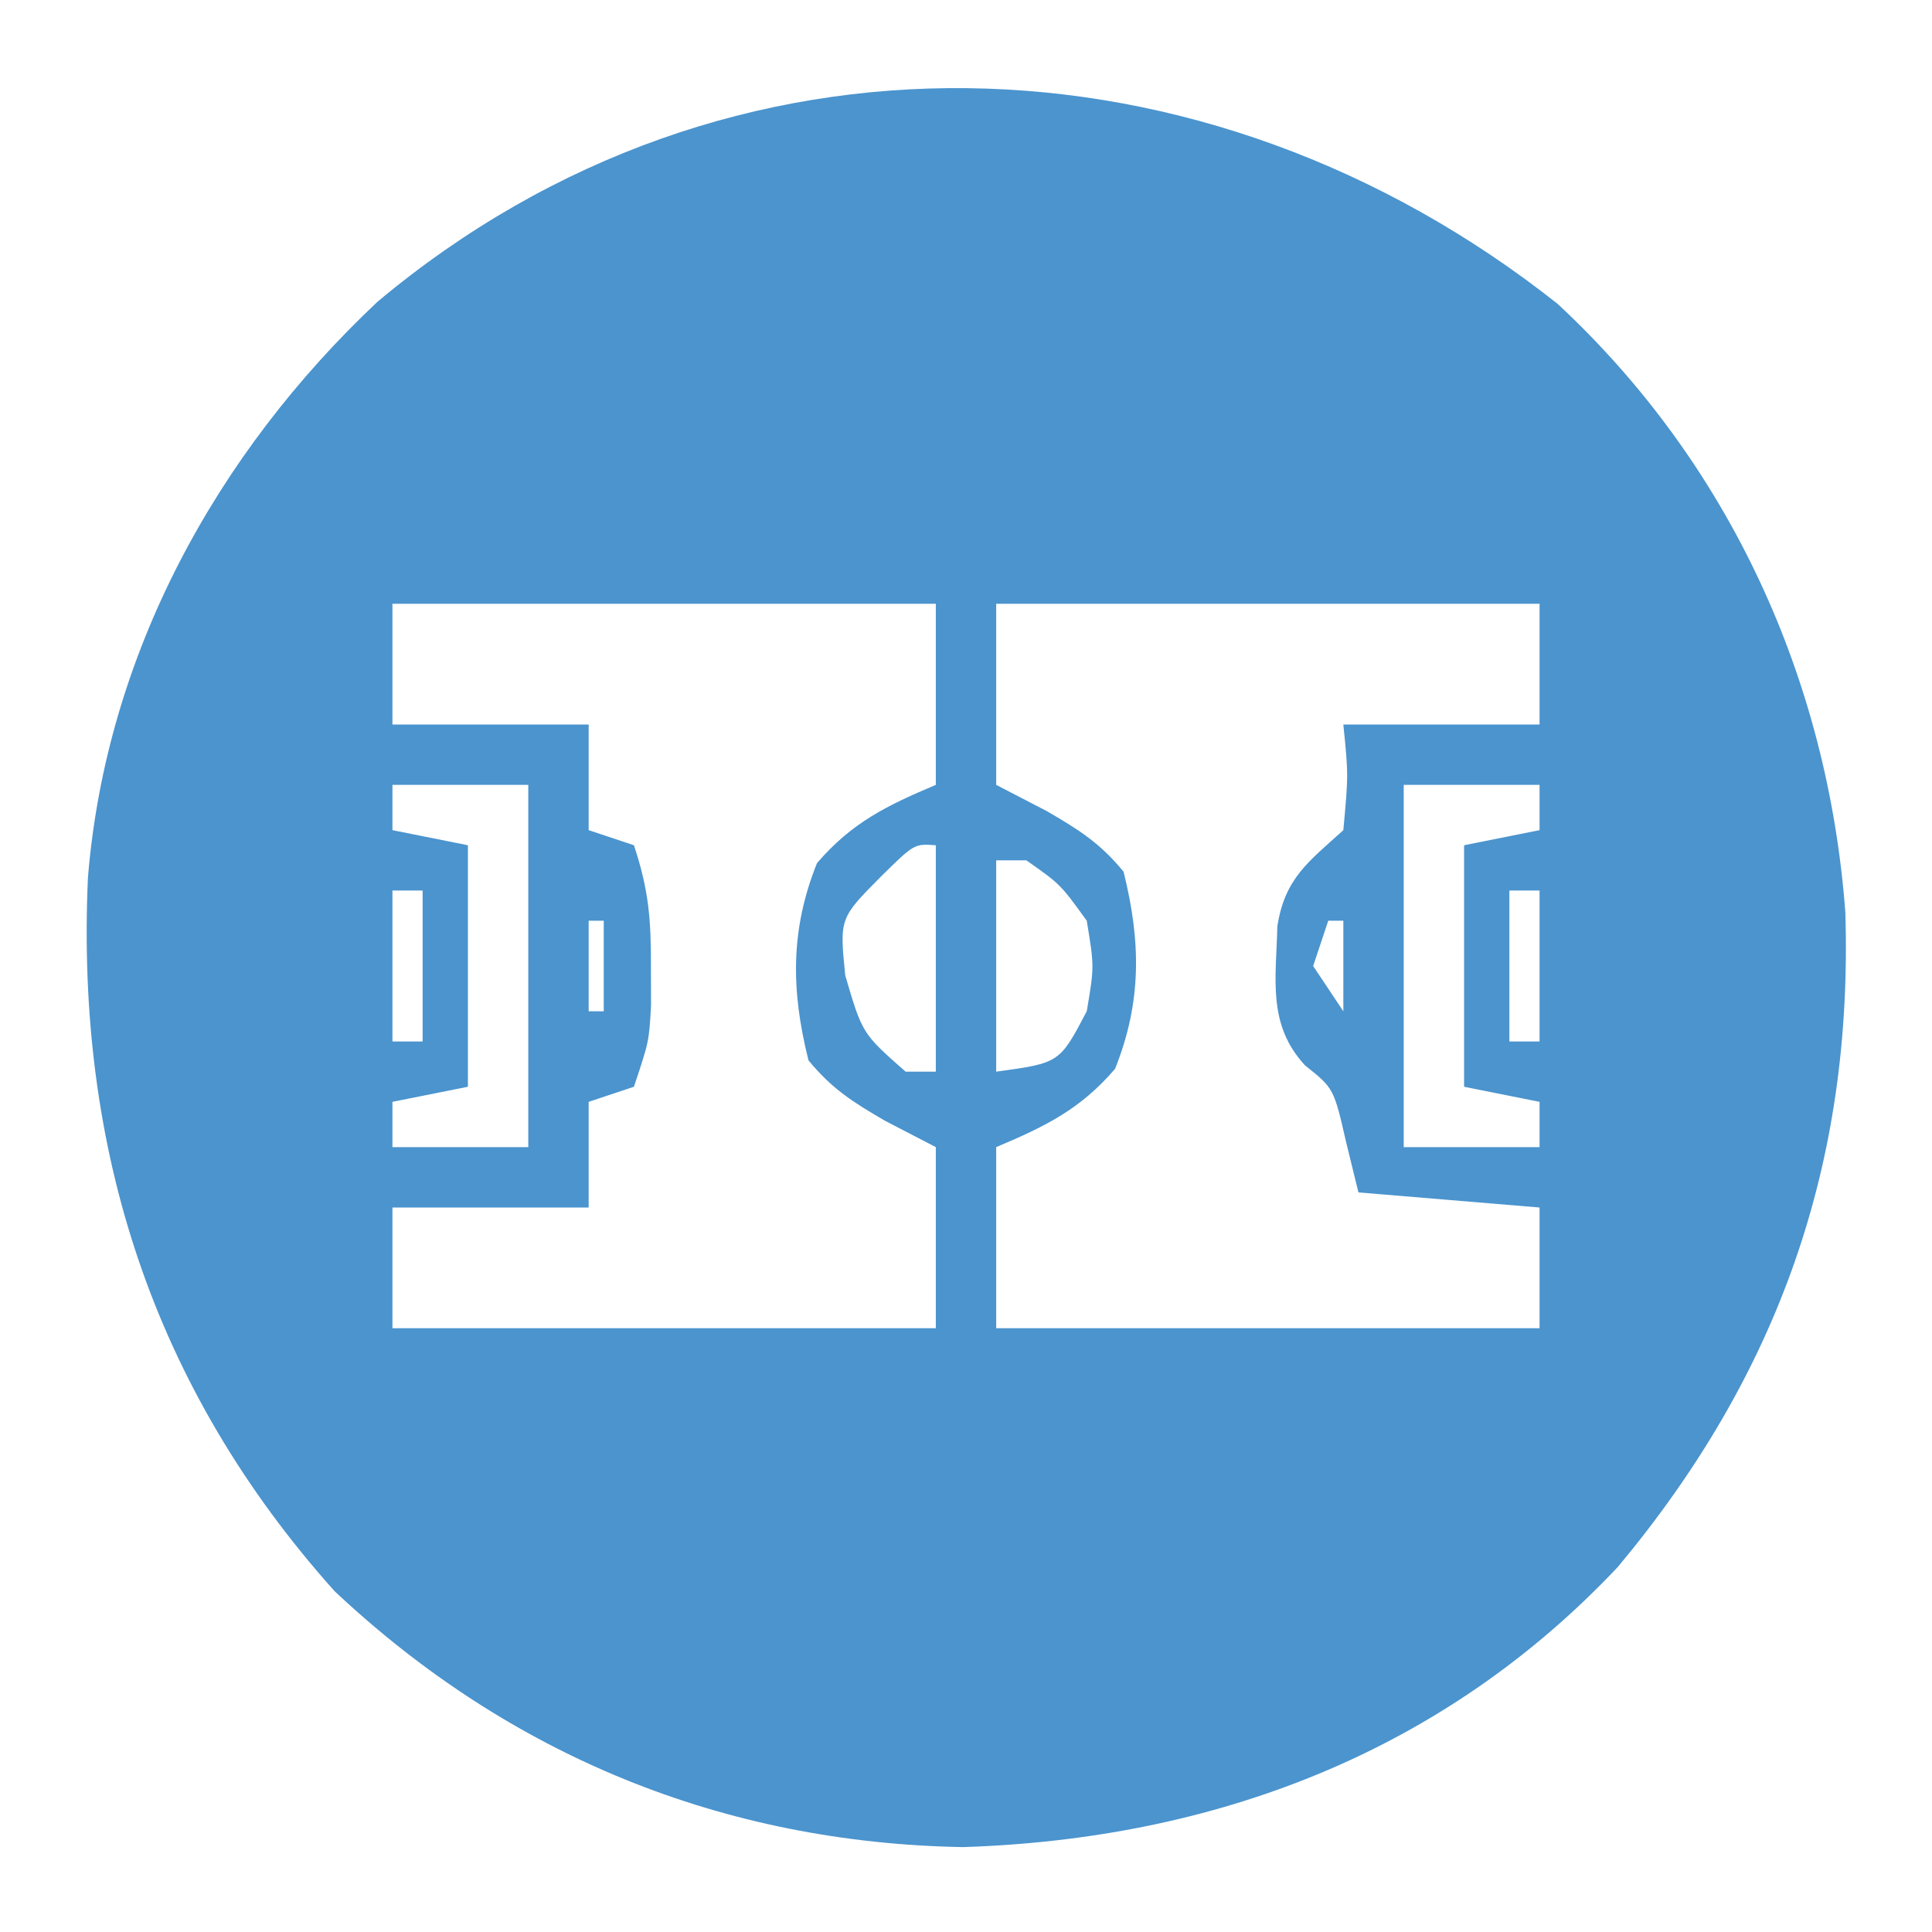 <?xml version="1.0" encoding="UTF-8"?>
<svg version="1.1" xmlns="http://www.w3.org/2000/svg" width="128" height="128">
<path d="M0 0 C11.419 10.608 17.915 24.902 19.07 40.312 C19.59 56.952 14.643 70.938 4 83.688 C-7.596 95.996 -22.711 101.713 -39.375 102.25 C-55.268 101.978 -69.434 96.187 -81.023 85.293 C-93.067 71.837 -98.172 55.989 -97.362 38.022 C-96.161 23.259 -88.874 9.941 -78.188 -0.125 C-54.91 -19.621 -23.273 -18.426 0 0 Z M-77.188 19.875 C-77.188 22.515 -77.188 25.155 -77.188 27.875 C-72.897 27.875 -68.608 27.875 -64.188 27.875 C-64.188 30.185 -64.188 32.495 -64.188 34.875 C-63.197 35.205 -62.208 35.535 -61.188 35.875 C-60.205 38.823 -60.053 40.802 -60.062 43.875 C-60.059 45.174 -60.059 45.174 -60.055 46.5 C-60.188 48.875 -60.188 48.875 -61.188 51.875 C-62.672 52.37 -62.672 52.37 -64.188 52.875 C-64.188 55.185 -64.188 57.495 -64.188 59.875 C-68.478 59.875 -72.767 59.875 -77.188 59.875 C-77.188 62.515 -77.188 65.155 -77.188 67.875 C-65.308 67.875 -53.428 67.875 -41.188 67.875 C-41.188 63.915 -41.188 59.955 -41.188 55.875 C-42.301 55.297 -43.415 54.72 -44.562 54.125 C-46.674 52.896 -48.067 52.022 -49.625 50.125 C-50.789 45.468 -50.828 41.476 -49.062 37.062 C-46.755 34.371 -44.428 33.243 -41.188 31.875 C-41.188 27.915 -41.188 23.955 -41.188 19.875 C-53.068 19.875 -64.948 19.875 -77.188 19.875 Z M-37.188 19.875 C-37.188 23.835 -37.188 27.795 -37.188 31.875 C-36.074 32.453 -34.96 33.03 -33.812 33.625 C-31.701 34.854 -30.308 35.728 -28.75 37.625 C-27.586 42.282 -27.547 46.274 -29.312 50.688 C-31.62 53.379 -33.947 54.507 -37.188 55.875 C-37.188 59.835 -37.188 63.795 -37.188 67.875 C-25.308 67.875 -13.428 67.875 -1.188 67.875 C-1.188 65.235 -1.188 62.595 -1.188 59.875 C-5.147 59.545 -9.107 59.215 -13.188 58.875 C-13.456 57.782 -13.724 56.689 -14 55.562 C-14.819 51.979 -14.819 51.979 -16.734 50.453 C-19.23 47.743 -18.645 44.751 -18.559 41.234 C-18.06 38.062 -16.517 36.986 -14.188 34.875 C-13.853 31.207 -13.853 31.207 -14.188 27.875 C-9.898 27.875 -5.607 27.875 -1.188 27.875 C-1.188 25.235 -1.188 22.595 -1.188 19.875 C-13.068 19.875 -24.948 19.875 -37.188 19.875 Z M-77.188 31.875 C-77.188 32.865 -77.188 33.855 -77.188 34.875 C-74.713 35.37 -74.713 35.37 -72.188 35.875 C-72.188 41.155 -72.188 46.435 -72.188 51.875 C-73.838 52.205 -75.487 52.535 -77.188 52.875 C-77.188 53.865 -77.188 54.855 -77.188 55.875 C-74.218 55.875 -71.248 55.875 -68.188 55.875 C-68.188 47.955 -68.188 40.035 -68.188 31.875 C-71.157 31.875 -74.127 31.875 -77.188 31.875 Z M-10.188 31.875 C-10.188 39.795 -10.188 47.715 -10.188 55.875 C-7.218 55.875 -4.247 55.875 -1.188 55.875 C-1.188 54.885 -1.188 53.895 -1.188 52.875 C-2.837 52.545 -4.487 52.215 -6.188 51.875 C-6.188 46.595 -6.188 41.315 -6.188 35.875 C-4.537 35.545 -2.888 35.215 -1.188 34.875 C-1.188 33.885 -1.188 32.895 -1.188 31.875 C-4.157 31.875 -7.128 31.875 -10.188 31.875 Z M-44.812 37.938 C-47.567 40.715 -47.567 40.715 -47.188 44.5 C-46.057 48.353 -46.057 48.353 -43.188 50.875 C-42.528 50.875 -41.867 50.875 -41.188 50.875 C-41.188 45.925 -41.188 40.975 -41.188 35.875 C-42.613 35.772 -42.613 35.772 -44.812 37.938 Z M-37.188 36.875 C-37.188 41.495 -37.188 46.115 -37.188 50.875 C-32.986 50.301 -32.986 50.301 -31.188 46.875 C-30.687 43.917 -30.687 43.917 -31.188 40.875 C-32.938 38.456 -32.938 38.456 -35.188 36.875 C-35.847 36.875 -36.508 36.875 -37.188 36.875 Z M-77.188 38.875 C-77.188 42.175 -77.188 45.475 -77.188 48.875 C-76.528 48.875 -75.868 48.875 -75.188 48.875 C-75.188 45.575 -75.188 42.275 -75.188 38.875 C-75.847 38.875 -76.507 38.875 -77.188 38.875 Z M-3.188 38.875 C-3.188 42.175 -3.188 45.475 -3.188 48.875 C-2.527 48.875 -1.867 48.875 -1.188 48.875 C-1.188 45.575 -1.188 42.275 -1.188 38.875 C-1.847 38.875 -2.507 38.875 -3.188 38.875 Z M-64.188 40.875 C-64.188 42.855 -64.188 44.835 -64.188 46.875 C-63.858 46.875 -63.528 46.875 -63.188 46.875 C-63.188 44.895 -63.188 42.915 -63.188 40.875 C-63.517 40.875 -63.847 40.875 -64.188 40.875 Z M-15.188 40.875 C-15.518 41.865 -15.848 42.855 -16.188 43.875 C-15.197 45.36 -15.197 45.36 -14.188 46.875 C-14.188 44.895 -14.188 42.915 -14.188 40.875 C-14.518 40.875 -14.848 40.875 -15.188 40.875 Z " fill="#4B94CE" transform="translate(103.188,20.125)"/>
</svg>
